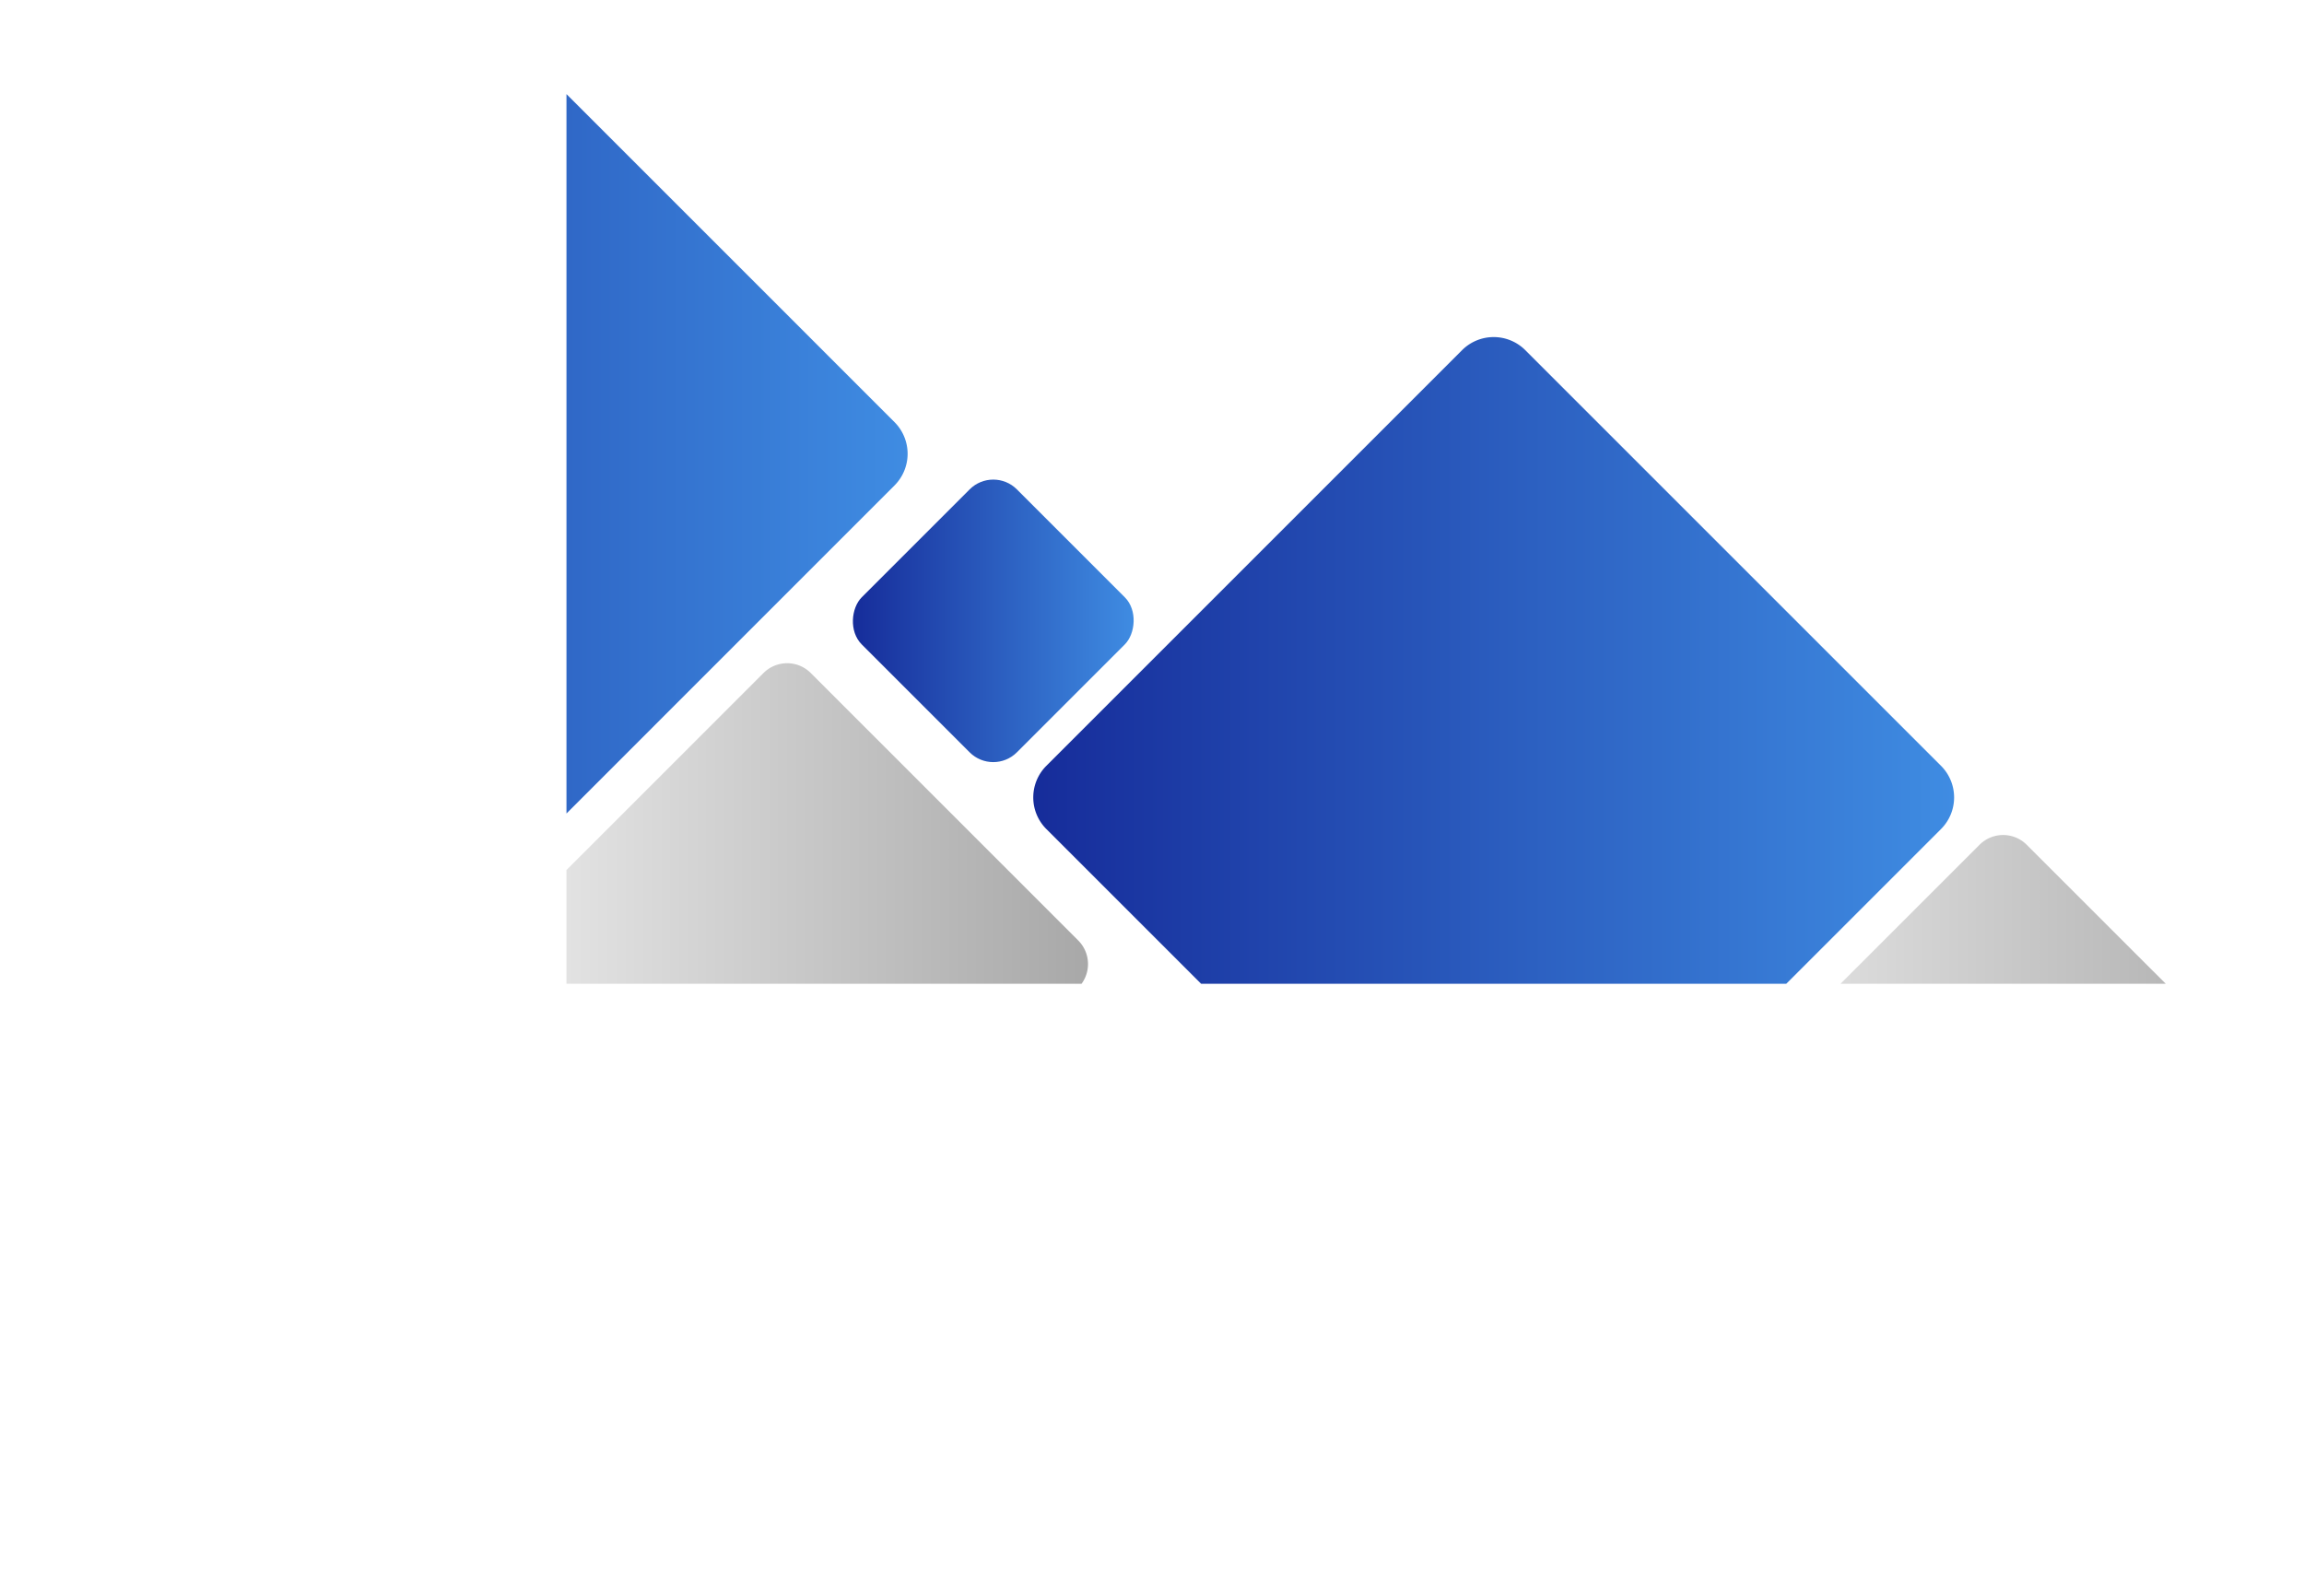 <svg id="Graphic_Elements" data-name="Graphic Elements" xmlns="http://www.w3.org/2000/svg" xmlns:xlink="http://www.w3.org/1999/xlink" viewBox="0 0 1130.48 783.37"><defs><style>.cls-1{fill:none;}.cls-2{clip-path:url(#clip-path);}.cls-3{fill:url(#linear-gradient);}.cls-4{fill:url(#linear-gradient-2);}.cls-5{fill:url(#linear-gradient-3);}.cls-6{fill:url(#linear-gradient-4);}.cls-7{fill:url(#linear-gradient-5);}.cls-8{fill:url(#linear-gradient-6);}</style><clipPath id="clip-path" transform="translate(277.94 -717.23)"><rect class="cls-1" width="1200" height="1200"/></clipPath><linearGradient id="linear-gradient" x1="1527.08" y1="989.07" x2="1822.35" y2="989.07" gradientTransform="translate(1946.34 2342.05) rotate(180)" gradientUnits="userSpaceOnUse"><stop offset="0" stop-color="#3f8ce2"/><stop offset="1" stop-color="#162c9a"/></linearGradient><linearGradient id="linear-gradient-2" x1="1690.44" y1="1151.73" x2="1985.71" y2="1151.73" gradientTransform="translate(1946.34 2342.05) rotate(180)" gradientUnits="userSpaceOnUse"><stop offset="0" stop-color="#a8a8a8"/><stop offset="1" stop-color="#ebebeb"/></linearGradient><linearGradient id="linear-gradient-3" x1="1093.8" y1="1067.42" x2="1389.07" y2="1067.42" xlink:href="#linear-gradient-2"/><linearGradient id="linear-gradient-4" x1="1265.5" y1="1233.52" x2="1717.31" y2="1233.52" xlink:href="#linear-gradient"/><linearGradient id="linear-gradient-5" x1="1778.9" y1="1402.12" x2="2224.28" y2="1402.12" xlink:href="#linear-gradient"/><linearGradient id="linear-gradient-6" x1="1667.6" y1="1320.15" x2="1806.24" y2="1320.15" gradientTransform="translate(-1952.25 1316.61) rotate(-45)" xlink:href="#linear-gradient"/></defs><title>botton</title><g class="cls-2"><path class="cls-3" d="M283.21,1210.14l131.25,131.25a16.37,16.37,0,0,1,0,23.16L283.21,1495.81a16.37,16.37,0,0,1-23.16,0L128.79,1364.55a16.37,16.37,0,0,1,0-23.16l131.26-131.25A16.37,16.37,0,0,1,283.21,1210.14Z" transform="translate(277.94 -717.23)"/><path class="cls-4" d="M119.85,1047.48,251.1,1178.74a16.37,16.37,0,0,1,0,23.16L119.85,1333.15a16.37,16.37,0,0,1-23.16,0L-34.57,1201.9a16.39,16.39,0,0,1,0-23.16L96.69,1047.48A16.39,16.39,0,0,1,119.85,1047.48Z" transform="translate(277.94 -717.23)"/><path class="cls-5" d="M716.49,1131.79,847.74,1263a16.38,16.38,0,0,1,0,23.17L716.49,1417.46a16.37,16.37,0,0,1-23.16,0L562.07,1286.21a16.38,16.38,0,0,1,0-23.17l131.26-131.25A16.37,16.37,0,0,1,716.49,1131.79Z" transform="translate(277.94 -717.23)"/><path class="cls-6" d="M470.45,889.05l204,204a21.94,21.94,0,0,1,0,31l-204,204a21.94,21.94,0,0,1-31,0l-204-204a21.94,21.94,0,0,1,0-31l204-204A21.94,21.94,0,0,1,470.45,889.05Z" transform="translate(277.94 -717.23)"/><path class="cls-7" d="M-39.74,723.66,161,924.41a22,22,0,0,1,0,31L-39.74,1156.19a21.93,21.93,0,0,1-31,0L-271.51,955.43a21.93,21.93,0,0,1,0-31L-70.76,723.66A21.93,21.93,0,0,1-39.74,723.66Z" transform="translate(277.94 -717.23)"/><rect class="cls-8" x="155.61" y="968.09" width="107.63" height="107.63" rx="16.38" transform="translate(-87.15 1175.35) rotate(-135)"/></g></svg>